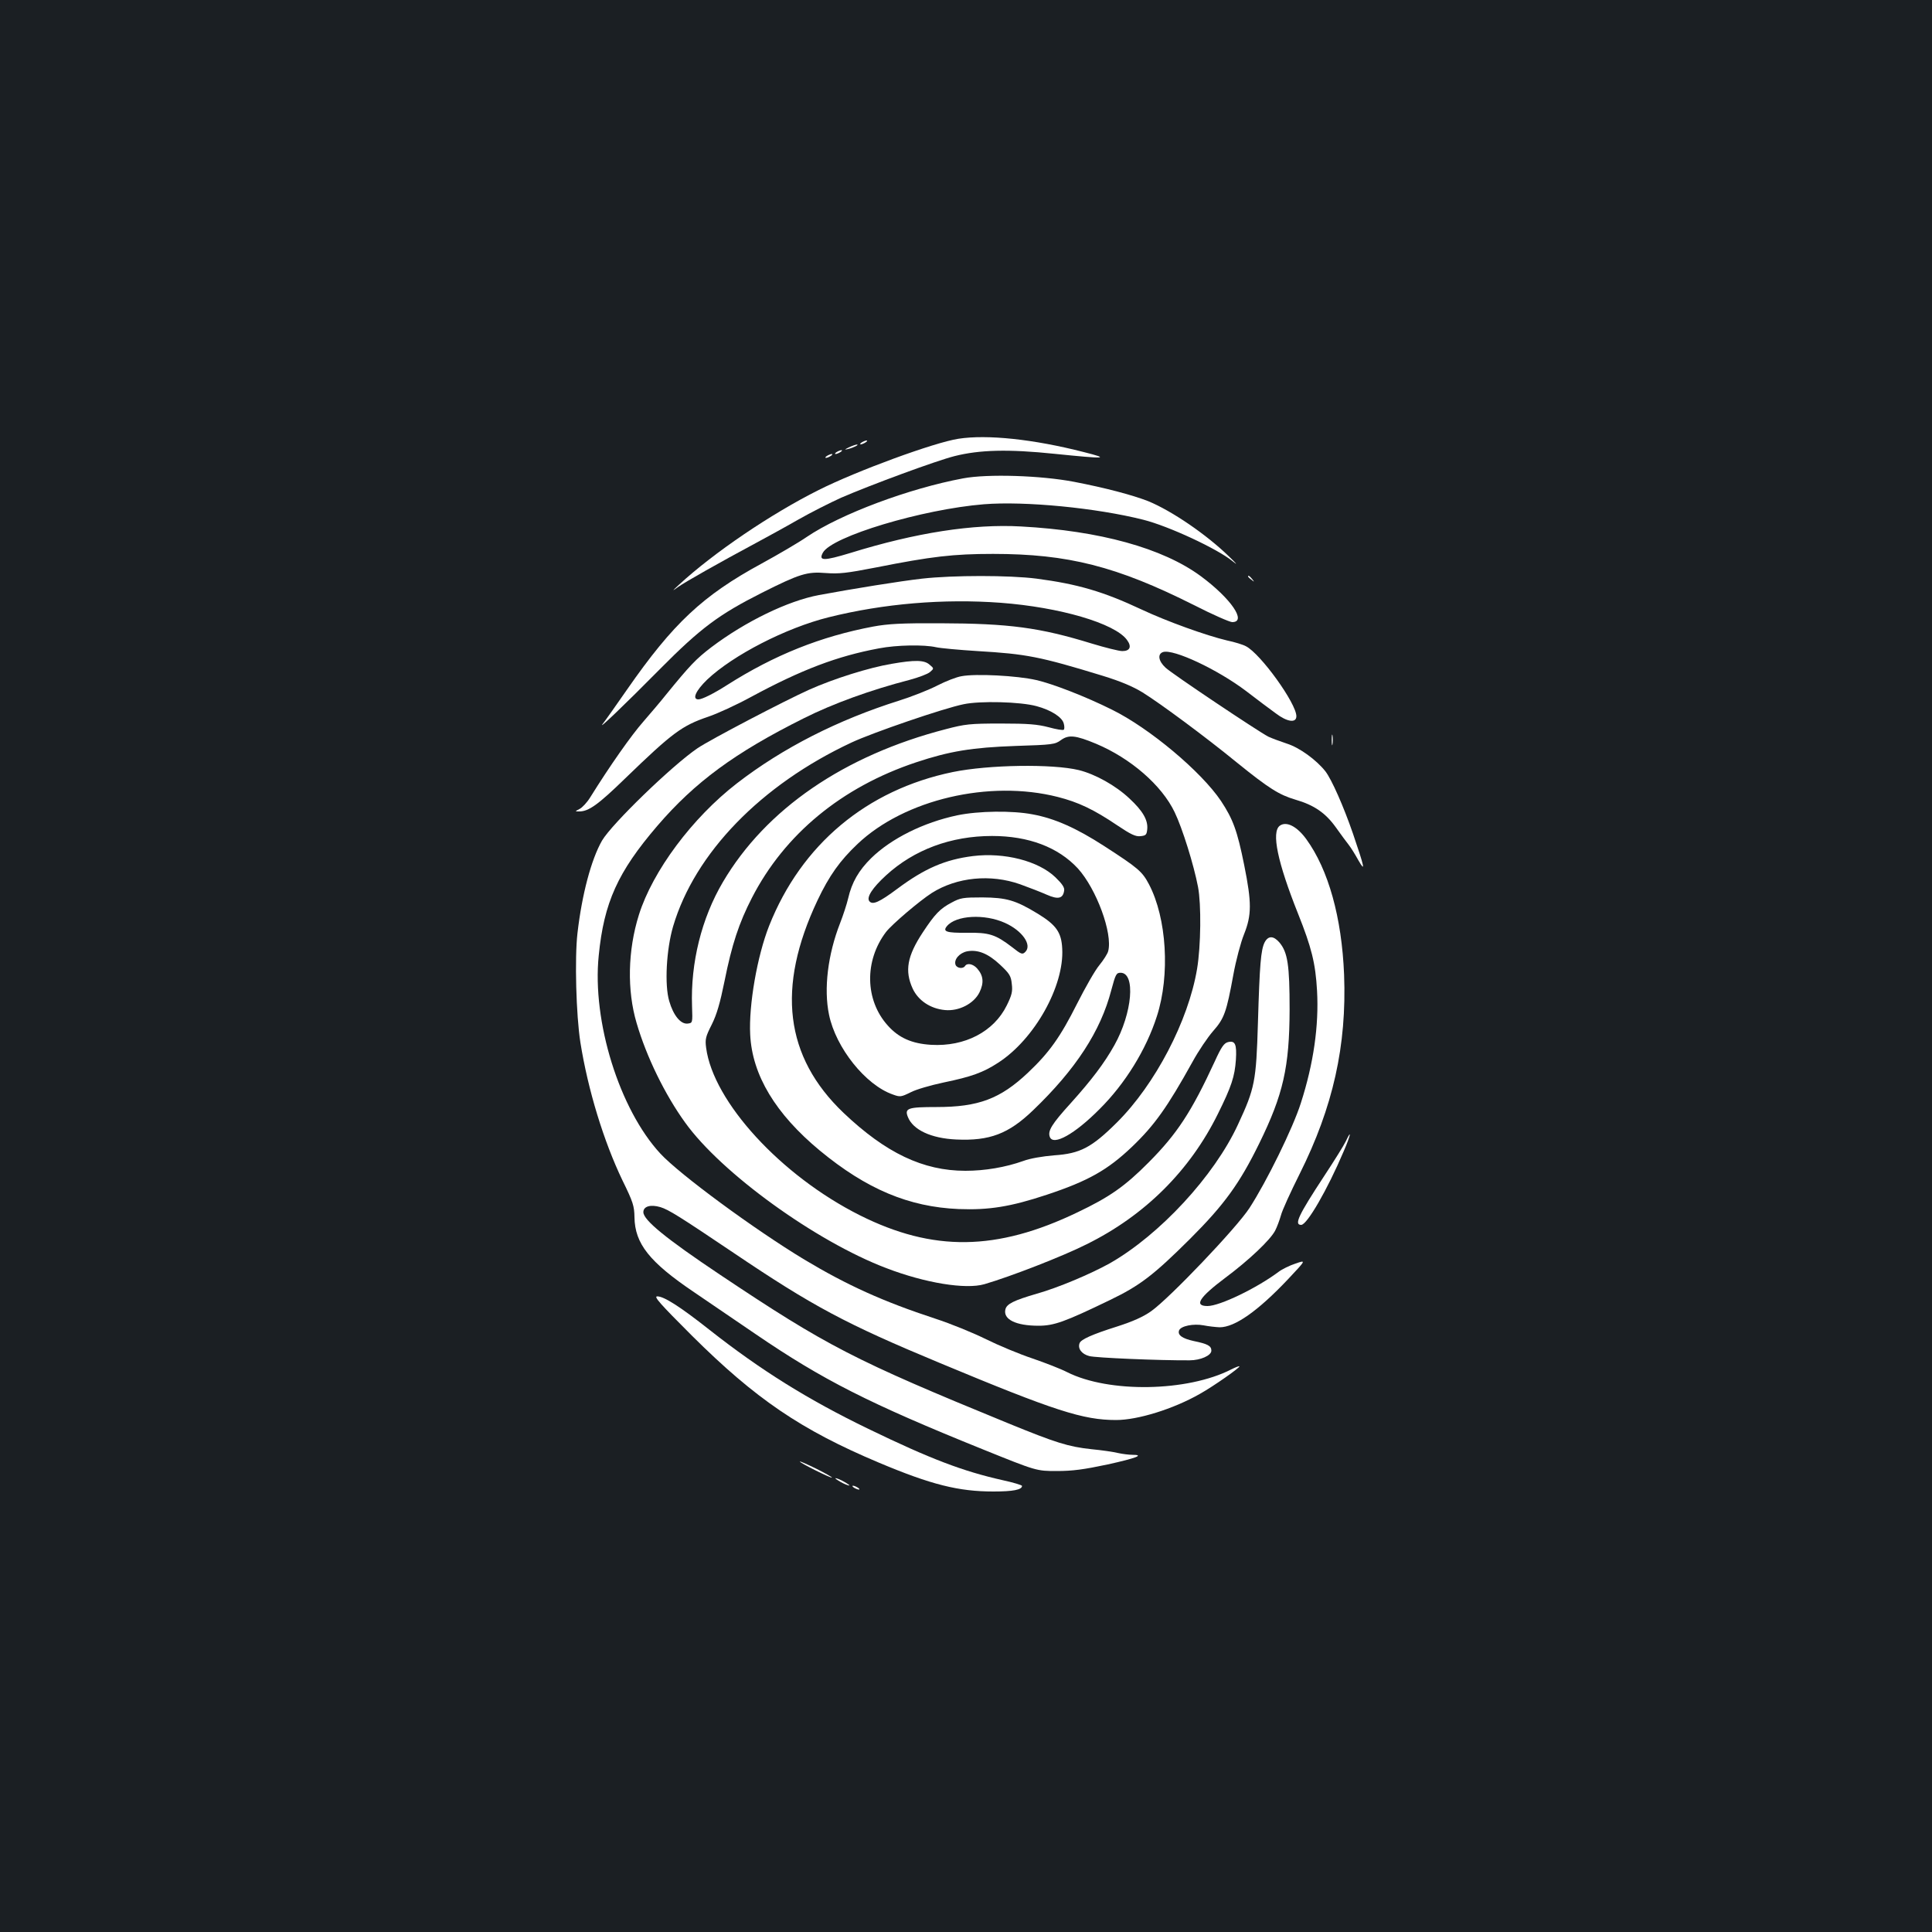 <?xml version="1.0" standalone="no"?>
<!DOCTYPE svg PUBLIC "-//W3C//DTD SVG 20010904//EN"
 "http://www.w3.org/TR/2001/REC-SVG-20010904/DTD/svg10.dtd">
<svg version="1.0" xmlns="http://www.w3.org/2000/svg"
 width="1000pt" height="1000pt" viewBox="0 0 1000 1000"
 preserveAspectRatio="xMidYMid meet">
<rect width="100%" height="100%" fill="#1b1f23"/>
<g transform="translate(0,1000) scale(0.1,-0.1)"
fill="#ffffff" stroke="none">
<path d="M4961 7729 c-125 -19 -526 -166 -723 -265 -248 -124 -544 -325 -723
-490 -38 -35 -38 -36 -5 -12 35 25 217 128 400 226 52 28 151 82 219 121 68
39 170 90 225 115 155 67 491 191 586 215 130 33 279 37 519 12 266 -27 290
-26 151 9 -261 67 -501 92 -649 69z"/>
<path d="M4460 7710 c-8 -5 -10 -10 -5 -10 6 0 17 5 25 10 8 5 11 10 5 10 -5
0 -17 -5 -25 -10z"/>
<path d="M4395 7685 c-25 -12 -26 -14 -5 -9 28 7 60 23 45 23 -5 0 -23 -6 -40
-14z"/>
<path d="M4330 7660 c-8 -5 -10 -10 -5 -10 6 0 17 5 25 10 8 5 11 10 5 10 -5
0 -17 -5 -25 -10z"/>
<path d="M4280 7640 c-8 -5 -10 -10 -5 -10 6 0 17 5 25 10 8 5 11 10 5 10 -5
0 -17 -5 -25 -10z"/>
<path d="M4985 7524 c-279 -52 -633 -184 -809 -303 -42 -29 -148 -91 -234
-138 -304 -165 -458 -309 -697 -653 -59 -85 -115 -164 -124 -175 -35 -44 114
99 294 281 212 214 307 284 529 396 195 98 234 110 330 102 69 -5 107 -1 261
29 287 57 400 70 605 70 388 0 640 -64 1040 -265 96 -49 185 -88 198 -88 77 0
-6 122 -163 238 -197 145 -523 235 -930 257 -248 14 -544 -32 -883 -137 -139
-42 -166 -42 -143 1 45 84 514 225 834 251 213 17 582 -19 824 -80 132 -33
385 -151 463 -215 29 -24 22 -14 -20 26 -115 112 -295 235 -417 285 -82 32
-222 69 -383 100 -171 33 -448 42 -575 18z"/>
<path d="M4773 7005 c-115 -13 -362 -53 -534 -85 -161 -30 -381 -137 -557
-270 -80 -61 -111 -94 -235 -246 -26 -33 -79 -95 -117 -139 -61 -69 -173 -228
-275 -392 -16 -26 -41 -53 -55 -60 -25 -13 -25 -13 -2 -13 49 0 97 34 239 172
244 236 293 272 428 318 48 16 148 62 223 103 261 141 446 211 661 251 93 18
235 20 296 6 22 -5 119 -14 215 -20 253 -15 321 -28 648 -128 94 -29 155 -55
206 -86 93 -58 323 -228 487 -362 168 -136 220 -168 304 -193 97 -28 156 -69
209 -143 25 -35 55 -76 67 -91 12 -15 34 -51 50 -80 38 -66 32 -38 -28 138
-49 142 -110 280 -143 323 -47 59 -133 122 -199 143 -36 12 -79 28 -96 36 -51
26 -498 325 -532 357 -37 34 -43 71 -13 81 54 17 282 -90 430 -202 56 -43 125
-95 153 -115 59 -45 107 -52 107 -15 0 66 -185 323 -261 362 -14 8 -59 22 -98
30 -106 25 -310 98 -444 161 -196 92 -329 131 -542 159 -140 18 -432 18 -592
0z m407 -125 c305 -23 590 -106 653 -192 26 -35 16 -58 -24 -58 -17 0 -89 18
-158 39 -270 83 -427 104 -786 105 -199 1 -269 -3 -345 -17 -271 -51 -512
-147 -757 -303 -69 -44 -129 -74 -148 -74 -34 0 -14 45 45 102 134 127 408
268 629 323 285 71 595 97 891 75z"/>
<path d="M6460 7016 c0 -2 8 -10 18 -17 15 -13 16 -12 3 4 -13 16 -21 21 -21
13z"/>
<path d="M4615 6564 c-115 -19 -300 -77 -427 -134 -125 -56 -512 -258 -578
-303 -131 -89 -443 -391 -494 -478 -56 -98 -104 -279 -127 -479 -15 -130 -7
-425 15 -565 39 -246 121 -513 218 -715 55 -112 61 -132 62 -190 2 -137 77
-232 308 -388 86 -59 230 -157 320 -218 346 -236 586 -358 1178 -597 275 -111
275 -111 380 -111 82 0 140 8 263 34 149 33 193 50 127 50 -16 0 -49 4 -72 9
-24 6 -86 15 -139 20 -120 13 -183 33 -428 133 -803 329 -940 400 -1494 770
-281 188 -397 283 -397 324 0 30 37 41 88 26 43 -13 100 -49 378 -236 412
-278 583 -369 1069 -571 595 -248 741 -295 912 -295 112 0 296 57 433 135 70
39 211 138 205 143 -2 2 -20 -5 -42 -16 -227 -116 -634 -123 -850 -14 -33 17
-113 48 -180 71 -66 22 -174 67 -239 99 -66 33 -184 81 -264 107 -268 88 -454
172 -676 305 -260 157 -646 441 -746 549 -212 229 -354 685 -319 1025 27 275
99 433 303 671 194 226 401 379 758 557 151 76 347 147 548 199 45 12 93 30
105 40 22 19 22 19 -2 39 -27 24 -76 25 -196 4z"/>
<path d="M4977 6500 c-26 -4 -82 -26 -125 -48 -42 -22 -131 -57 -197 -78 -318
-100 -603 -245 -840 -428 -232 -179 -437 -455 -508 -681 -58 -184 -62 -392
-12 -560 51 -175 147 -371 251 -515 187 -261 676 -615 1042 -754 201 -77 410
-111 507 -83 134 39 405 144 530 207 301 149 534 381 679 675 70 141 87 193
93 280 5 81 -4 100 -41 91 -20 -5 -34 -24 -68 -99 -121 -262 -195 -375 -342
-523 -123 -124 -203 -180 -369 -259 -418 -201 -748 -205 -1127 -15 -408 205
-758 587 -795 866 -6 45 -3 58 29 121 26 52 43 111 66 224 38 190 75 302 142
432 169 329 465 573 849 701 174 58 290 77 516 85 191 6 204 8 234 30 40 29
75 26 183 -19 178 -75 339 -214 406 -354 40 -83 99 -272 121 -387 17 -89 15
-305 -5 -424 -45 -269 -217 -598 -415 -795 -131 -130 -190 -161 -325 -170 -60
-5 -125 -16 -159 -29 -93 -33 -199 -51 -300 -51 -219 0 -412 92 -631 300 -304
290 -348 648 -135 1099 61 129 117 207 208 293 243 230 682 333 1036 243 106
-27 185 -64 308 -147 70 -47 95 -59 120 -56 28 3 32 7 35 35 5 48 -23 96 -92
160 -71 67 -177 126 -262 147 -136 33 -467 28 -652 -10 -446 -92 -784 -375
-951 -796 -62 -157 -106 -411 -98 -563 10 -210 132 -411 360 -600 242 -200
461 -292 719 -303 157 -6 269 12 456 74 214 71 315 128 441 248 117 112 183
205 314 441 30 55 78 126 106 158 58 66 69 97 105 293 13 72 38 166 55 208 40
100 40 164 1 358 -36 179 -58 238 -120 332 -102 152 -370 377 -565 473 -134
67 -307 134 -391 153 -100 23 -314 34 -387 20z m388 -155 c75 -20 133 -57 141
-90 4 -14 4 -29 0 -32 -4 -4 -39 2 -79 13 -58 15 -105 19 -247 19 -160 0 -185
-3 -284 -29 -527 -136 -932 -414 -1154 -791 -111 -188 -168 -419 -160 -643 3
-87 3 -87 -23 -90 -36 -4 -74 43 -95 116 -25 83 -15 268 20 387 112 379 455
733 924 952 109 51 476 177 580 198 85 18 293 13 377 -10z"/>
<path d="M6893 6170 c0 -25 2 -35 4 -22 2 12 2 32 0 45 -2 12 -4 2 -4 -23z"/>
<path d="M4955 5780 c-175 -37 -342 -120 -446 -222 -64 -63 -100 -125 -119
-208 -7 -30 -26 -88 -42 -129 -63 -161 -85 -339 -57 -473 35 -171 189 -364
330 -413 38 -14 43 -13 92 11 28 15 105 37 171 51 145 30 205 52 282 102 188
121 343 397 332 591 -4 85 -32 123 -127 181 -115 70 -162 83 -286 84 -100 0
-114 -2 -160 -27 -59 -31 -86 -59 -148 -153 -82 -124 -95 -200 -53 -292 29
-62 92 -104 167 -111 72 -7 150 33 179 92 24 50 20 87 -13 124 -21 23 -51 29
-62 12 -10 -16 -42 -12 -49 6 -10 27 20 62 60 70 55 10 108 -11 170 -69 49
-46 57 -58 61 -100 5 -39 0 -58 -26 -111 -67 -136 -217 -214 -391 -204 -100 6
-168 36 -225 100 -118 131 -122 335 -9 484 31 40 172 160 237 202 130 82 304
99 457 45 47 -17 109 -41 138 -54 59 -26 84 -20 90 21 3 16 -10 35 -45 69 -88
85 -265 130 -427 110 -144 -18 -250 -64 -391 -169 -94 -70 -128 -85 -145 -65
-17 20 16 70 86 134 145 133 336 204 549 204 189 0 342 -58 444 -168 96 -106
181 -336 157 -428 -3 -13 -24 -46 -46 -73 -22 -26 -73 -116 -115 -199 -87
-173 -144 -253 -254 -357 -144 -136 -257 -178 -474 -178 -147 0 -166 -6 -148
-51 26 -67 120 -111 250 -117 173 -8 271 29 398 151 221 212 350 410 405 622
22 82 26 90 48 90 79 0 61 -209 -32 -375 -52 -93 -118 -180 -225 -299 -100
-110 -121 -145 -109 -176 18 -47 129 15 257 144 133 132 242 309 297 481 69
213 51 508 -41 683 -35 66 -54 83 -232 198 -144 93 -256 143 -371 164 -104 20
-278 18 -389 -5z m247 -557 c89 -40 141 -114 105 -150 -15 -15 -21 -13 -69 25
-85 65 -118 76 -235 74 -104 -1 -125 6 -102 34 47 57 195 65 301 17z"/>
<path d="M6624 5726 c-44 -33 -12 -188 95 -456 69 -173 90 -255 98 -398 10
-181 -18 -377 -84 -582 -41 -129 -177 -406 -266 -543 -67 -103 -414 -467 -509
-534 -41 -29 -95 -53 -176 -79 -130 -41 -187 -67 -194 -86 -11 -28 11 -57 50
-67 32 -9 361 -23 519 -22 57 0 113 25 113 50 0 25 -19 35 -92 50 -59 13 -84
31 -75 55 9 23 75 36 127 26 25 -5 62 -9 83 -10 78 0 197 83 354 249 94 100
94 100 39 81 -31 -10 -71 -30 -88 -43 -114 -85 -305 -177 -368 -177 -71 0 -44
44 92 146 122 91 232 195 258 244 10 19 23 55 30 79 6 25 50 121 97 215 173
346 244 664 230 1031 -12 296 -81 544 -196 702 -48 66 -103 94 -137 69z"/>
<path d="M6546 5123 c-20 -40 -26 -114 -35 -418 -9 -302 -16 -338 -103 -525
-123 -267 -406 -572 -664 -719 -99 -55 -267 -126 -377 -157 -120 -35 -156 -53
-163 -81 -13 -52 54 -85 171 -85 81 0 136 20 370 133 156 75 227 130 416 318
176 176 255 285 357 493 124 253 156 394 157 693 0 230 -10 295 -52 346 -31
36 -58 37 -77 2z"/>
<path d="M6966 4093 c-10 -21 -60 -101 -112 -180 -134 -204 -157 -253 -119
-253 30 0 135 181 220 381 36 83 43 120 11 52z"/>
<path d="M3581 3087 c330 -328 565 -488 969 -658 271 -114 412 -149 592 -149
101 0 148 9 148 29 0 4 -46 18 -102 30 -204 46 -371 109 -693 265 -314 152
-556 303 -823 513 -152 120 -235 173 -270 173 -20 0 13 -37 179 -203z"/>
<path d="M4140 2435 c0 -7 161 -87 166 -83 2 2 -35 23 -81 46 -47 23 -85 40
-85 37z"/>
<path d="M4350 2330 c19 -11 40 -19 45 -19 6 0 -6 8 -25 19 -19 11 -39 19 -45
19 -5 0 6 -8 25 -19z"/>
<path d="M4420 2300 c8 -5 20 -10 25 -10 6 0 3 5 -5 10 -8 5 -19 10 -25 10 -5
0 -3 -5 5 -10z"/>
</g>
</svg>
